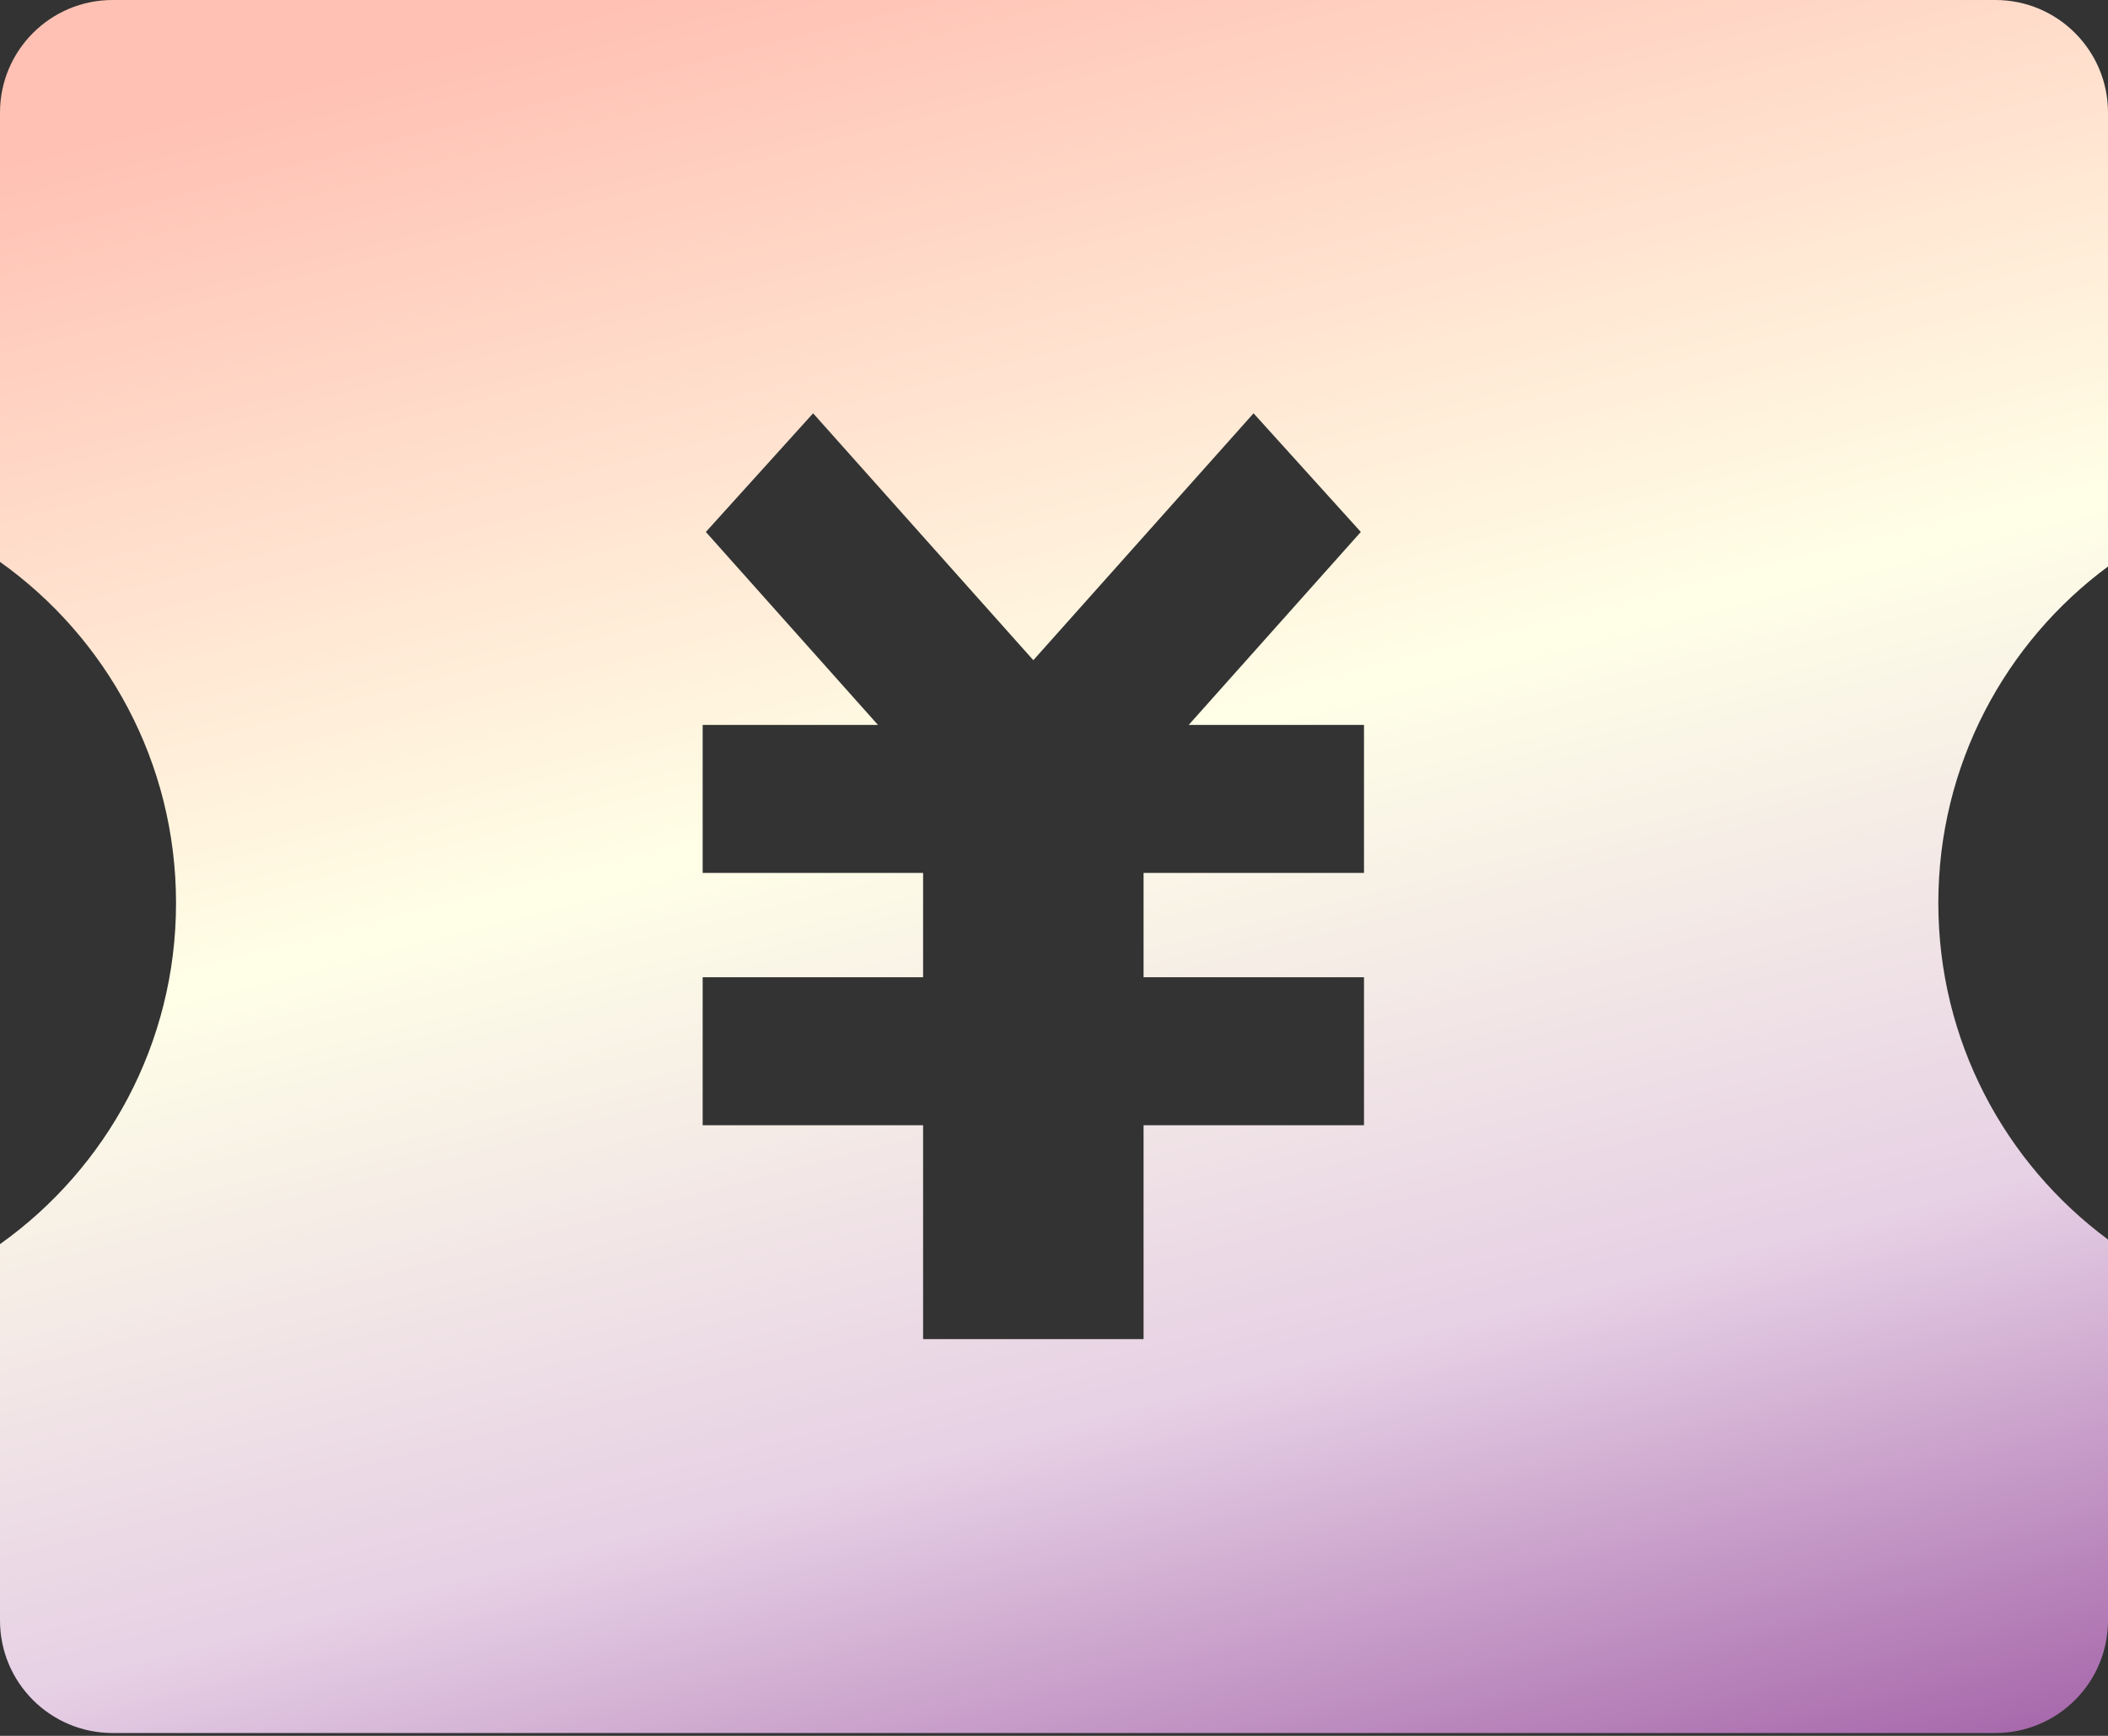 <?xml version="1.0" encoding="UTF-8"?>
<svg width="51" height="42" viewBox="0 0 51 42" fill="none" xmlns="http://www.w3.org/2000/svg">
  <rect x="0" y="0" width="51" height="42" fill="#333333" stroke="none"/>
  <path fill-rule="evenodd" clip-rule="evenodd"
    d="M48.276 41.931C49.78 41.931 51 40.712 51 39.207V29.991C48.509 28.147 46.895 25.186 46.895 21.849C46.895 18.512 48.509 15.551 51 13.707V2.724C51 1.22 49.78 0 48.276 0H2.724C1.22 0 0 1.22 0 2.724V13.595C2.578 15.431 4.259 18.444 4.259 21.849C4.259 25.254 2.578 28.267 0 30.103V39.207C0 40.712 1.22 41.931 2.724 41.931H48.276ZM33 17.54H28.759L32.923 12.871L30.328 10L25 15.974L19.672 10L17.077 12.871L21.241 17.54H17V21.121H22.333V23.645H17V27.226H22.333V32.4H27.667V27.226H33V23.645H27.667V21.121H33V17.54Z"
    fill="url(#paint0_linear_297_7558)" />
  <defs>
    <linearGradient id="paint0_linear_297_7558" x1="13.5" y1="0.5" x2="26.85" y2="52.601"
      gradientUnits="userSpaceOnUse">
      <stop stop-color="#FFC1B4" />
      <stop offset="0.381" stop-color="#FFFFE7" />
      <stop offset="0.672" stop-color="#E6D0E5" />
      <stop offset="0.983" stop-color="#94499A" />
    </linearGradient>
  </defs>
</svg>
